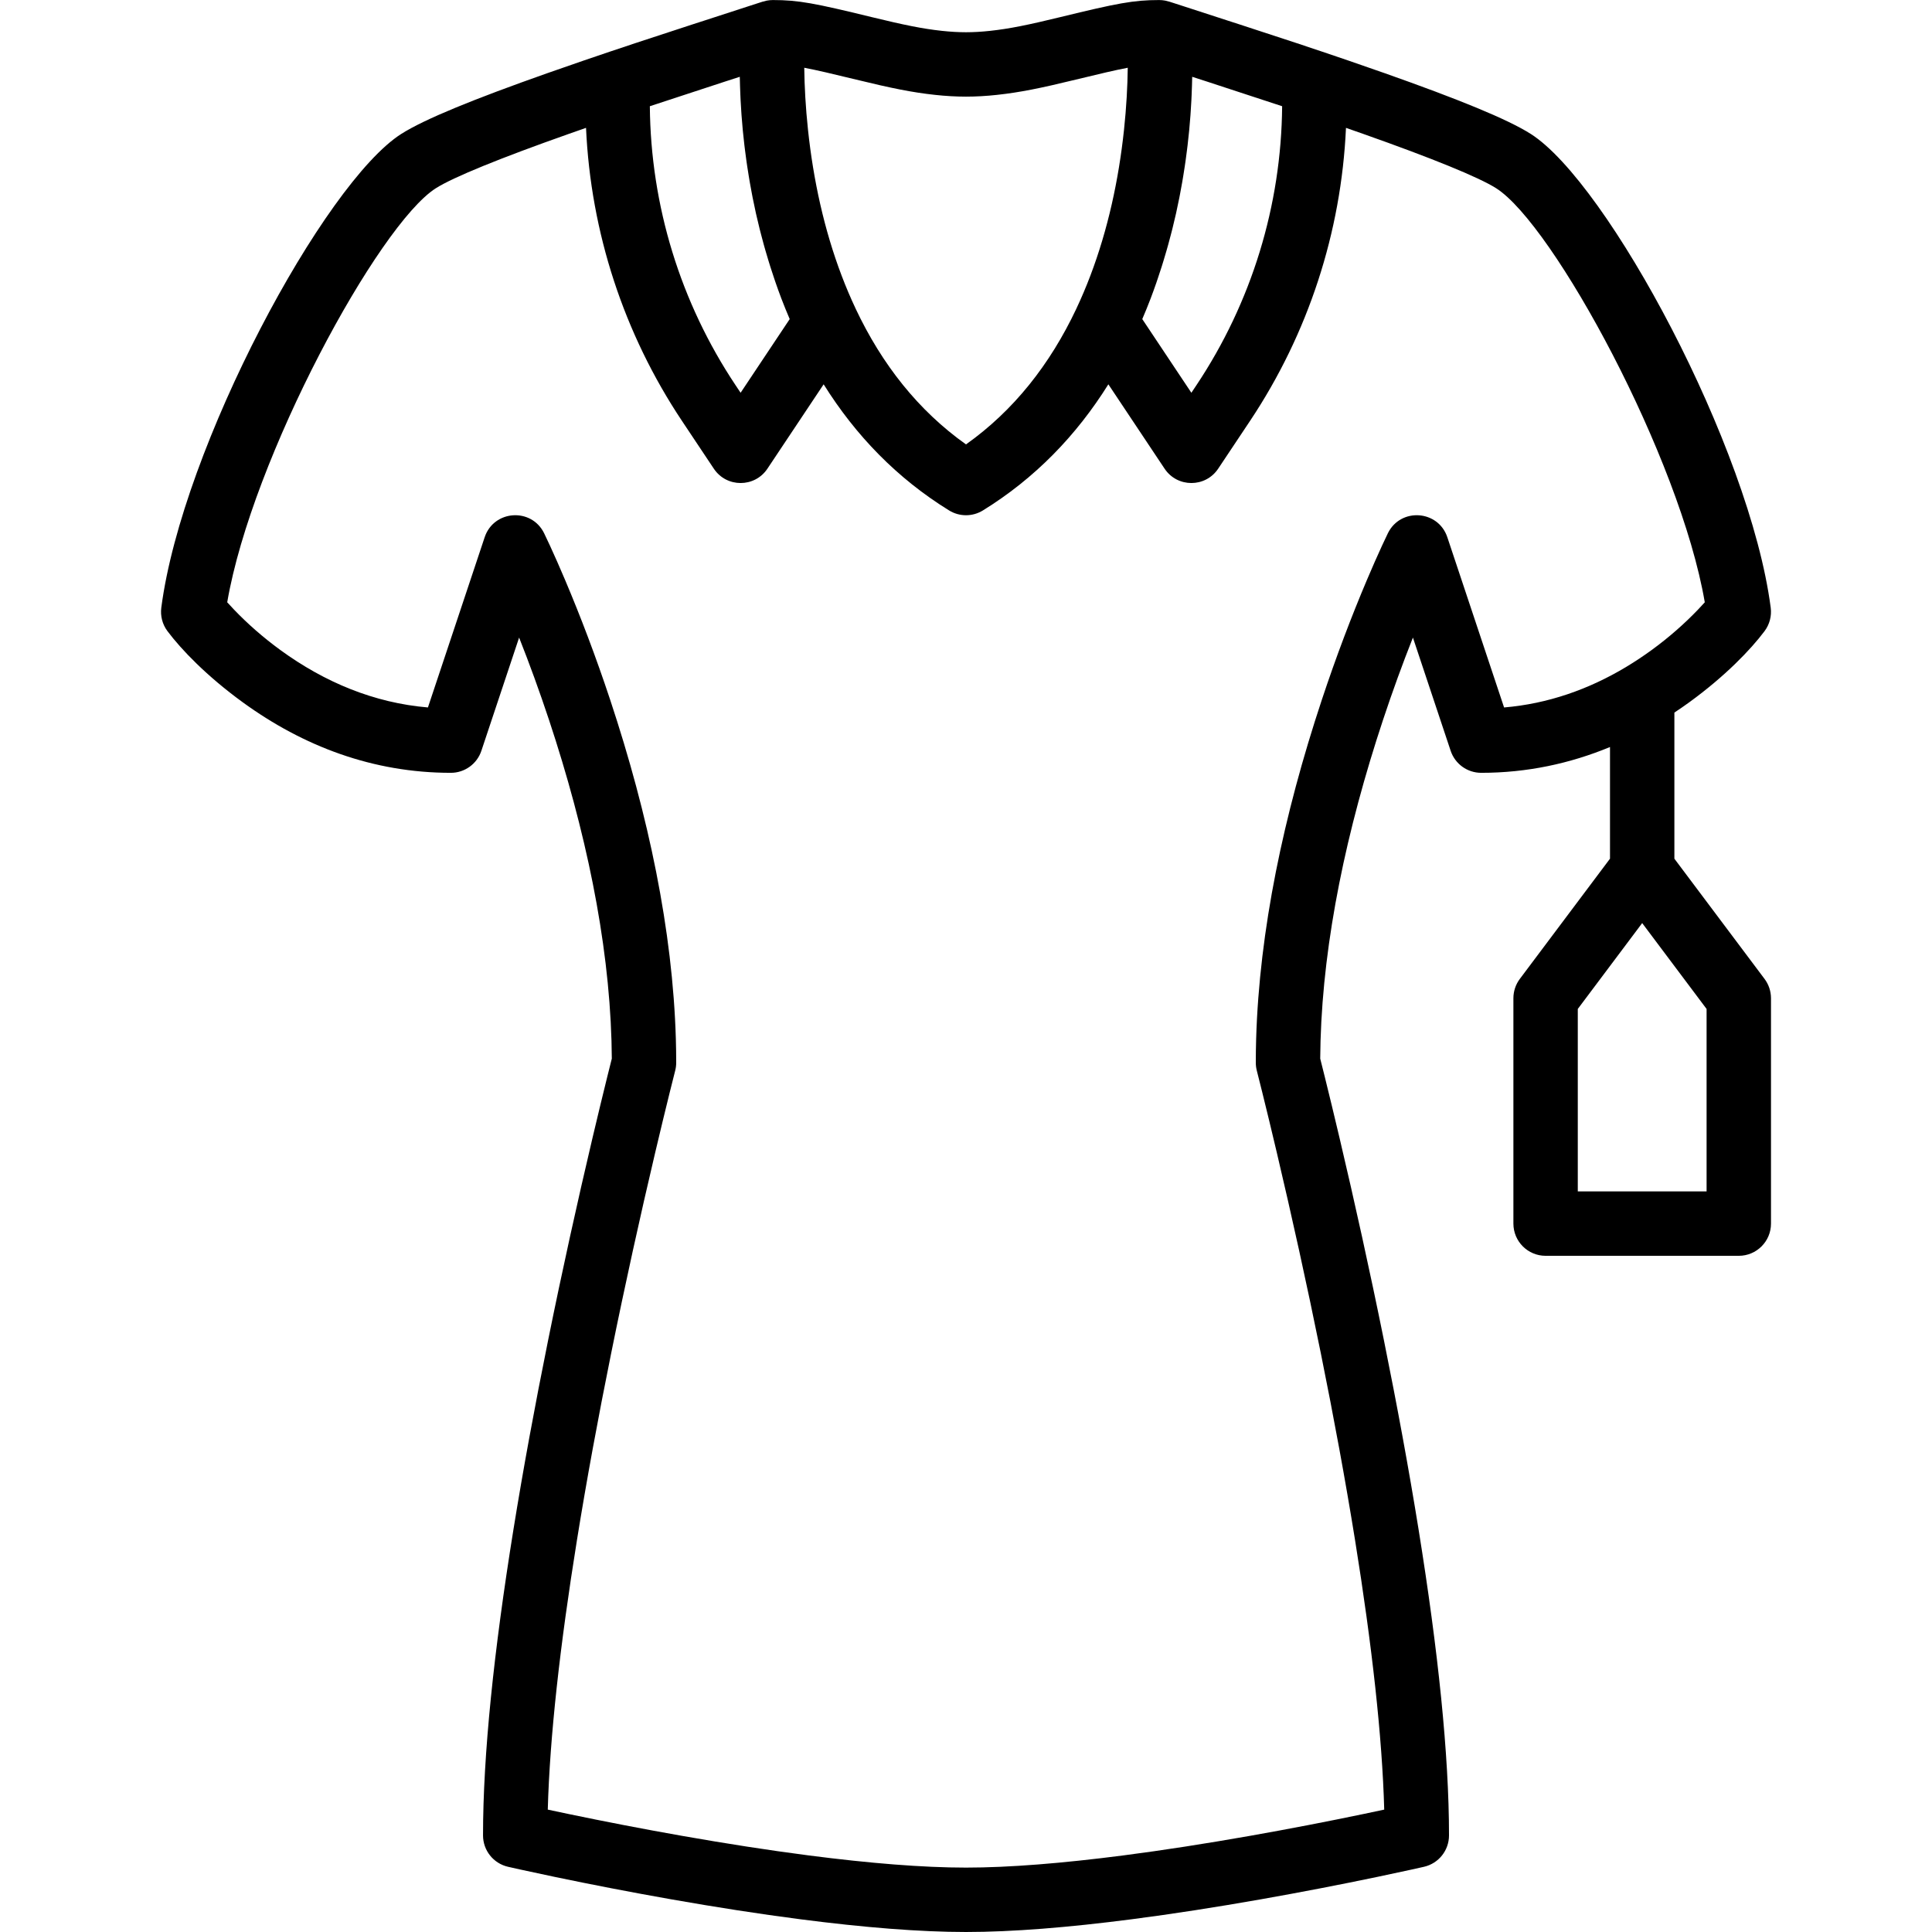 <?xml version="1.0" encoding="iso-8859-1"?>
<!-- Generator: Adobe Illustrator 19.0.0, SVG Export Plug-In . SVG Version: 6.00 Build 0)  -->
<svg xmlns="http://www.w3.org/2000/svg" xmlns:xlink="http://www.w3.org/1999/xlink" version="1.1" id="Layer_1" x="0px" y="0px" viewBox="0 0 512.011 512.011" style="enable-background:new 0 0 512.011 512.011;" xml:space="preserve">
<g transform="translate(0 -1)">
	<g>
		<path d="M467.632,260.424l-23.893-31.858v-38.723c1.332-0.883,2.653-1.786,3.952-2.731c9.565-6.956,16.268-13.951,19.941-18.848    c1.336-1.781,1.923-4.014,1.635-6.222c-5.549-42.611-43.234-112.641-63.626-125.571c-6.176-3.916-19.255-9.219-38.598-16.05    c-3.125-1.103-6.391-2.238-9.795-3.404c-8.942-3.062-18.269-6.149-28.975-9.621c-0.418-0.135-1.578-0.51-3.121-1.008    c-9.089-2.962-16.354-5.309-15.254-4.943c-0.037-0.012-0.073-0.017-0.11-0.029c-0.283-0.09-0.571-0.168-0.866-0.228    c-0.144-0.03-0.286-0.048-0.43-0.071c-0.179-0.027-0.357-0.054-0.539-0.07c-0.205-0.019-0.408-0.026-0.611-0.029    c-0.046-0.001-0.09-0.007-0.136-0.007c-6.827,0-11.168,0.857-26.155,4.509c-8.606,2.097-13.51,3.1-18.701,3.661    c-2.231,0.241-4.337,0.363-6.345,0.363s-4.114-0.123-6.345-0.363c-5.19-0.56-10.095-1.564-18.701-3.661    c-14.987-3.652-19.328-4.509-26.155-4.509c-0.046,0-0.091,0.006-0.136,0.007c-0.203,0.004-0.406,0.011-0.611,0.029    c-0.182,0.016-0.36,0.043-0.538,0.07c-0.143,0.022-0.286,0.04-0.43,0.071c-0.295,0.06-0.583,0.138-0.866,0.228    c-0.037,0.012-0.073,0.017-0.11,0.029c1.1-0.366-6.165,1.981-15.254,4.943c-1.544,0.498-2.704,0.873-3.121,1.008    c-10.706,3.472-20.034,6.56-28.975,9.621c-3.405,1.166-6.671,2.3-9.795,3.404c-19.343,6.83-32.422,12.133-38.598,16.05    c-20.392,12.93-58.076,82.961-63.626,125.571c-0.288,2.208,0.299,4.441,1.635,6.222c3.673,4.897,10.376,11.891,19.941,18.848    c16.027,11.656,34.514,18.699,55.152,18.699c3.673,0,6.934-2.35,8.095-5.835l10.002-30.006c2.712,6.856,5.388,14.175,7.936,21.86    c9.67,29.162,15.758,58.155,16.547,85.01c0.046,1.581,0.074,3.152,0.083,4.711c-0.289,1.141-0.698,2.769-1.213,4.848    c-1.174,4.739-2.482,10.138-3.889,16.103c-4.02,17.036-8.039,35.203-11.792,53.752c-3.509,17.346-6.608,34.168-9.185,50.157    c-5.187,32.183-8.051,59.633-8.051,81.001c0,3.977,2.747,7.427,6.623,8.317c0.605,0.139,1.741,0.395,3.357,0.75    c2.68,0.59,5.739,1.247,9.127,1.953c9.672,2.017,20.054,4.034,30.745,5.917c11.847,2.087,23.352,3.88,34.254,5.291    c16.845,2.18,31.646,3.372,43.894,3.372s27.049-1.191,43.894-3.372c10.902-1.411,22.407-3.204,34.254-5.291    c10.69-1.883,21.072-3.9,30.745-5.917c3.388-0.707,6.447-1.363,9.127-1.953c1.616-0.356,2.752-0.611,3.357-0.75    c3.876-0.89,6.623-4.34,6.623-8.317c0-21.368-2.865-48.818-8.051-81.001c-2.577-15.989-5.675-32.811-9.185-50.157    c-3.753-18.549-7.772-36.716-11.792-53.752c-1.407-5.965-2.715-11.364-3.889-16.103c-0.515-2.079-0.924-3.708-1.213-4.848    c0.009-1.559,0.036-3.129,0.083-4.711c0.789-26.855,6.877-55.848,16.547-85.01c2.548-7.685,5.224-15.004,7.936-21.86    l10.002,30.006c1.161,3.484,4.422,5.835,8.095,5.835c12.146,0,23.54-2.455,34.133-6.839v29.594l-23.893,31.858    c-1.108,1.477-1.707,3.274-1.707,5.12v59.733c0,4.713,3.821,8.533,8.533,8.533h51.2c4.713,0,8.533-3.82,8.533-8.533v-59.733    C469.339,263.698,468.74,261.901,467.632,260.424z M304.934,80.119c0.529-1.393,1.031-2.789,1.517-4.186    c0.156-0.449,0.302-0.898,0.454-1.347c0.323-0.955,0.639-1.909,0.942-2.864c0.165-0.521,0.325-1.042,0.485-1.563    c0.275-0.899,0.543-1.798,0.802-2.697c0.151-0.523,0.3-1.046,0.445-1.569c0.26-0.938,0.508-1.875,0.75-2.812    c0.12-0.464,0.245-0.929,0.361-1.393c0.306-1.225,0.596-2.448,0.873-3.669c0.038-0.166,0.08-0.333,0.117-0.499    c0.31-1.388,0.599-2.773,0.872-4.154c0.083-0.418,0.157-0.833,0.236-1.25c0.184-0.968,0.364-1.934,0.531-2.898    c0.087-0.505,0.169-1.007,0.252-1.511c0.145-0.883,0.284-1.763,0.415-2.641c0.076-0.512,0.152-1.023,0.223-1.534    c0.126-0.898,0.243-1.791,0.354-2.683c0.058-0.464,0.119-0.928,0.173-1.39c0.127-1.085,0.242-2.163,0.349-3.238    c0.025-0.254,0.056-0.51,0.08-0.763c0.126-1.327,0.236-2.644,0.331-3.952c0.026-0.357,0.045-0.71,0.069-1.066    c0.064-0.952,0.123-1.9,0.172-2.841c0.024-0.464,0.043-0.923,0.063-1.385c0.037-0.834,0.069-1.663,0.094-2.488    c0.014-0.475,0.027-0.949,0.038-1.421c0.007-0.317,0.02-0.639,0.025-0.954c1.407,0.454,2.73,0.882,3.861,1.247    c6.542,2.132,14.005,4.573,19.973,6.55c-0.217,26.295-8.09,51.999-22.723,73.944l-1.33,1.995l-13.014-19.526    C303.488,83.773,304.233,81.965,304.934,80.119z M247.828,26.148c2.817,0.304,5.53,0.462,8.177,0.462s5.36-0.158,8.177-0.462    c6.144-0.663,11.613-1.782,20.909-4.047c6.37-1.552,10.586-2.539,13.78-3.146c-0.057,4.898-0.352,10.442-0.993,16.464    c-1.42,13.351-4.29,26.46-8.918,38.645c-1.127,2.967-2.351,5.856-3.674,8.661c-0.01,0.021-0.016,0.044-0.026,0.065    c-6.993,14.815-16.622,27.013-29.255,35.988c-12.633-8.974-22.262-21.173-29.255-35.988c-0.01-0.021-0.016-0.044-0.026-0.065    c-1.324-2.805-2.548-5.695-3.674-8.661c-4.628-12.184-7.498-25.294-8.918-38.645c-0.641-6.022-0.936-11.565-0.993-16.464    c3.194,0.607,7.41,1.594,13.78,3.146C236.215,24.366,241.684,25.485,247.828,26.148z M192.191,22.6    c1.131-0.365,2.456-0.793,3.863-1.248c0.005,0.313,0.018,0.634,0.025,0.949c0.011,0.476,0.023,0.953,0.038,1.432    c0.025,0.82,0.057,1.645,0.093,2.475c0.02,0.465,0.039,0.928,0.064,1.396c0.048,0.935,0.107,1.877,0.171,2.822    c0.024,0.362,0.044,0.72,0.07,1.083c0.096,1.307,0.205,2.624,0.331,3.949c0.024,0.253,0.054,0.509,0.08,0.763    c0.107,1.074,0.221,2.153,0.348,3.238c0.054,0.463,0.116,0.93,0.174,1.395c0.111,0.889,0.228,1.78,0.353,2.676    c0.072,0.512,0.147,1.025,0.224,1.539c0.131,0.877,0.27,1.757,0.415,2.639c0.083,0.503,0.165,1.006,0.252,1.511    c0.167,0.963,0.346,1.93,0.531,2.898c0.079,0.417,0.153,0.832,0.236,1.25c0.273,1.381,0.562,2.766,0.872,4.154    c0.037,0.166,0.08,0.333,0.117,0.499c0.277,1.221,0.567,2.444,0.873,3.669c0.116,0.464,0.241,0.929,0.361,1.393    c0.242,0.937,0.49,1.874,0.75,2.812c0.145,0.523,0.295,1.046,0.445,1.569c0.259,0.899,0.526,1.798,0.802,2.697    c0.16,0.521,0.319,1.042,0.485,1.563c0.303,0.955,0.62,1.91,0.942,2.864c0.152,0.449,0.298,0.898,0.454,1.347    c0.486,1.397,0.988,2.793,1.517,4.186c0.701,1.845,1.445,3.654,2.211,5.444l-13.014,19.526l-1.33-1.995    c-14.633-21.946-22.506-47.65-22.724-73.945C178.187,27.173,185.65,24.732,192.191,22.6z M383.567,143.379    c-2.412-7.236-12.382-7.914-15.751-1.071c-0.299,0.607-0.83,1.722-1.562,3.311c-1.202,2.611-2.538,5.627-3.972,9.012    c-4.086,9.64-8.167,20.34-11.976,31.827c-10.15,30.609-16.563,61.15-17.407,89.88c-0.062,2.106-0.093,4.197-0.093,6.272    c0,0.717,0.091,1.432,0.269,2.127c0.26,1.012,0.754,2.965,1.448,5.765c1.159,4.679,2.452,10.017,3.844,15.918    c3.98,16.868,7.961,34.859,11.675,53.216c3.467,17.135,6.525,33.738,9.063,49.488c4.505,27.955,7.203,52.153,7.736,71.45    c-1.693,0.364-3.506,0.748-5.427,1.149c-9.508,1.983-19.717,3.966-30.221,5.816c-11.606,2.044-22.859,3.798-33.484,5.173    c-16.18,2.094-30.297,3.231-41.704,3.231s-25.524-1.137-41.704-3.231c-10.625-1.375-21.878-3.129-33.484-5.173    c-10.504-1.85-20.713-3.834-30.221-5.816c-1.922-0.401-3.734-0.785-5.427-1.149c0.533-19.297,3.231-43.495,7.736-71.45    c2.538-15.75,5.596-32.353,9.063-49.488c3.714-18.357,7.695-36.349,11.675-53.216c1.393-5.901,2.685-11.239,3.844-15.918    c0.694-2.8,1.187-4.753,1.448-5.765c0.179-0.695,0.269-1.409,0.269-2.127c0-2.075-0.031-4.166-0.093-6.272    c-0.844-28.73-7.257-59.272-17.407-89.88c-3.809-11.487-7.89-22.188-11.976-31.827c-1.435-3.385-2.77-6.401-3.972-9.012    c-0.732-1.589-1.263-2.704-1.562-3.311c-3.369-6.843-13.339-6.166-15.751,1.071l-15.036,45.109    c-14.306-1.214-27.373-6.687-39.049-15.179c-4.701-3.419-8.826-7.086-12.325-10.736c-0.684-0.714-1.291-1.369-1.817-1.954    c6.572-38.36,40.111-100.109,55.292-109.735c4.646-2.946,17.175-8.026,35.141-14.37c1.517-0.536,3.069-1.079,4.656-1.63    c1.244,27.651,9.999,54.523,25.438,77.679l8.431,12.646c3.378,5.067,10.824,5.066,14.201-0.001l14.902-22.359    c8.496,13.587,19.476,24.923,33.245,33.423c2.748,1.696,6.217,1.696,8.965,0c13.77-8.5,24.749-19.836,33.245-33.423l14.902,22.359    c3.377,5.067,10.823,5.068,14.201,0.001l8.431-12.646c15.439-23.155,24.194-50.027,25.438-77.678    c1.586,0.551,3.139,1.095,4.656,1.63c17.967,6.344,30.496,11.424,35.141,14.37c15.181,9.626,48.72,71.375,55.292,109.735    c-0.526,0.585-1.132,1.24-1.817,1.954c-3.499,3.651-7.623,7.317-12.325,10.736c-2.142,1.558-4.331,3.011-6.565,4.358    c-0.075,0.041-0.145,0.089-0.218,0.133c-9.887,5.92-20.669,9.704-32.265,10.688L383.567,143.379z M452.272,316.744h-34.133    v-48.356l17.067-22.756l17.067,22.756V316.744z"/>
	</g>
</g>
<g>
</g>
<g>
</g>
<g>
</g>
<g>
</g>
<g>
</g>
<g>
</g>
<g>
</g>
<g>
</g>
<g>
</g>
<g>
</g>
<g>
</g>
<g>
</g>
<g>
</g>
<g>
</g>
<g>
</g>
</svg>
